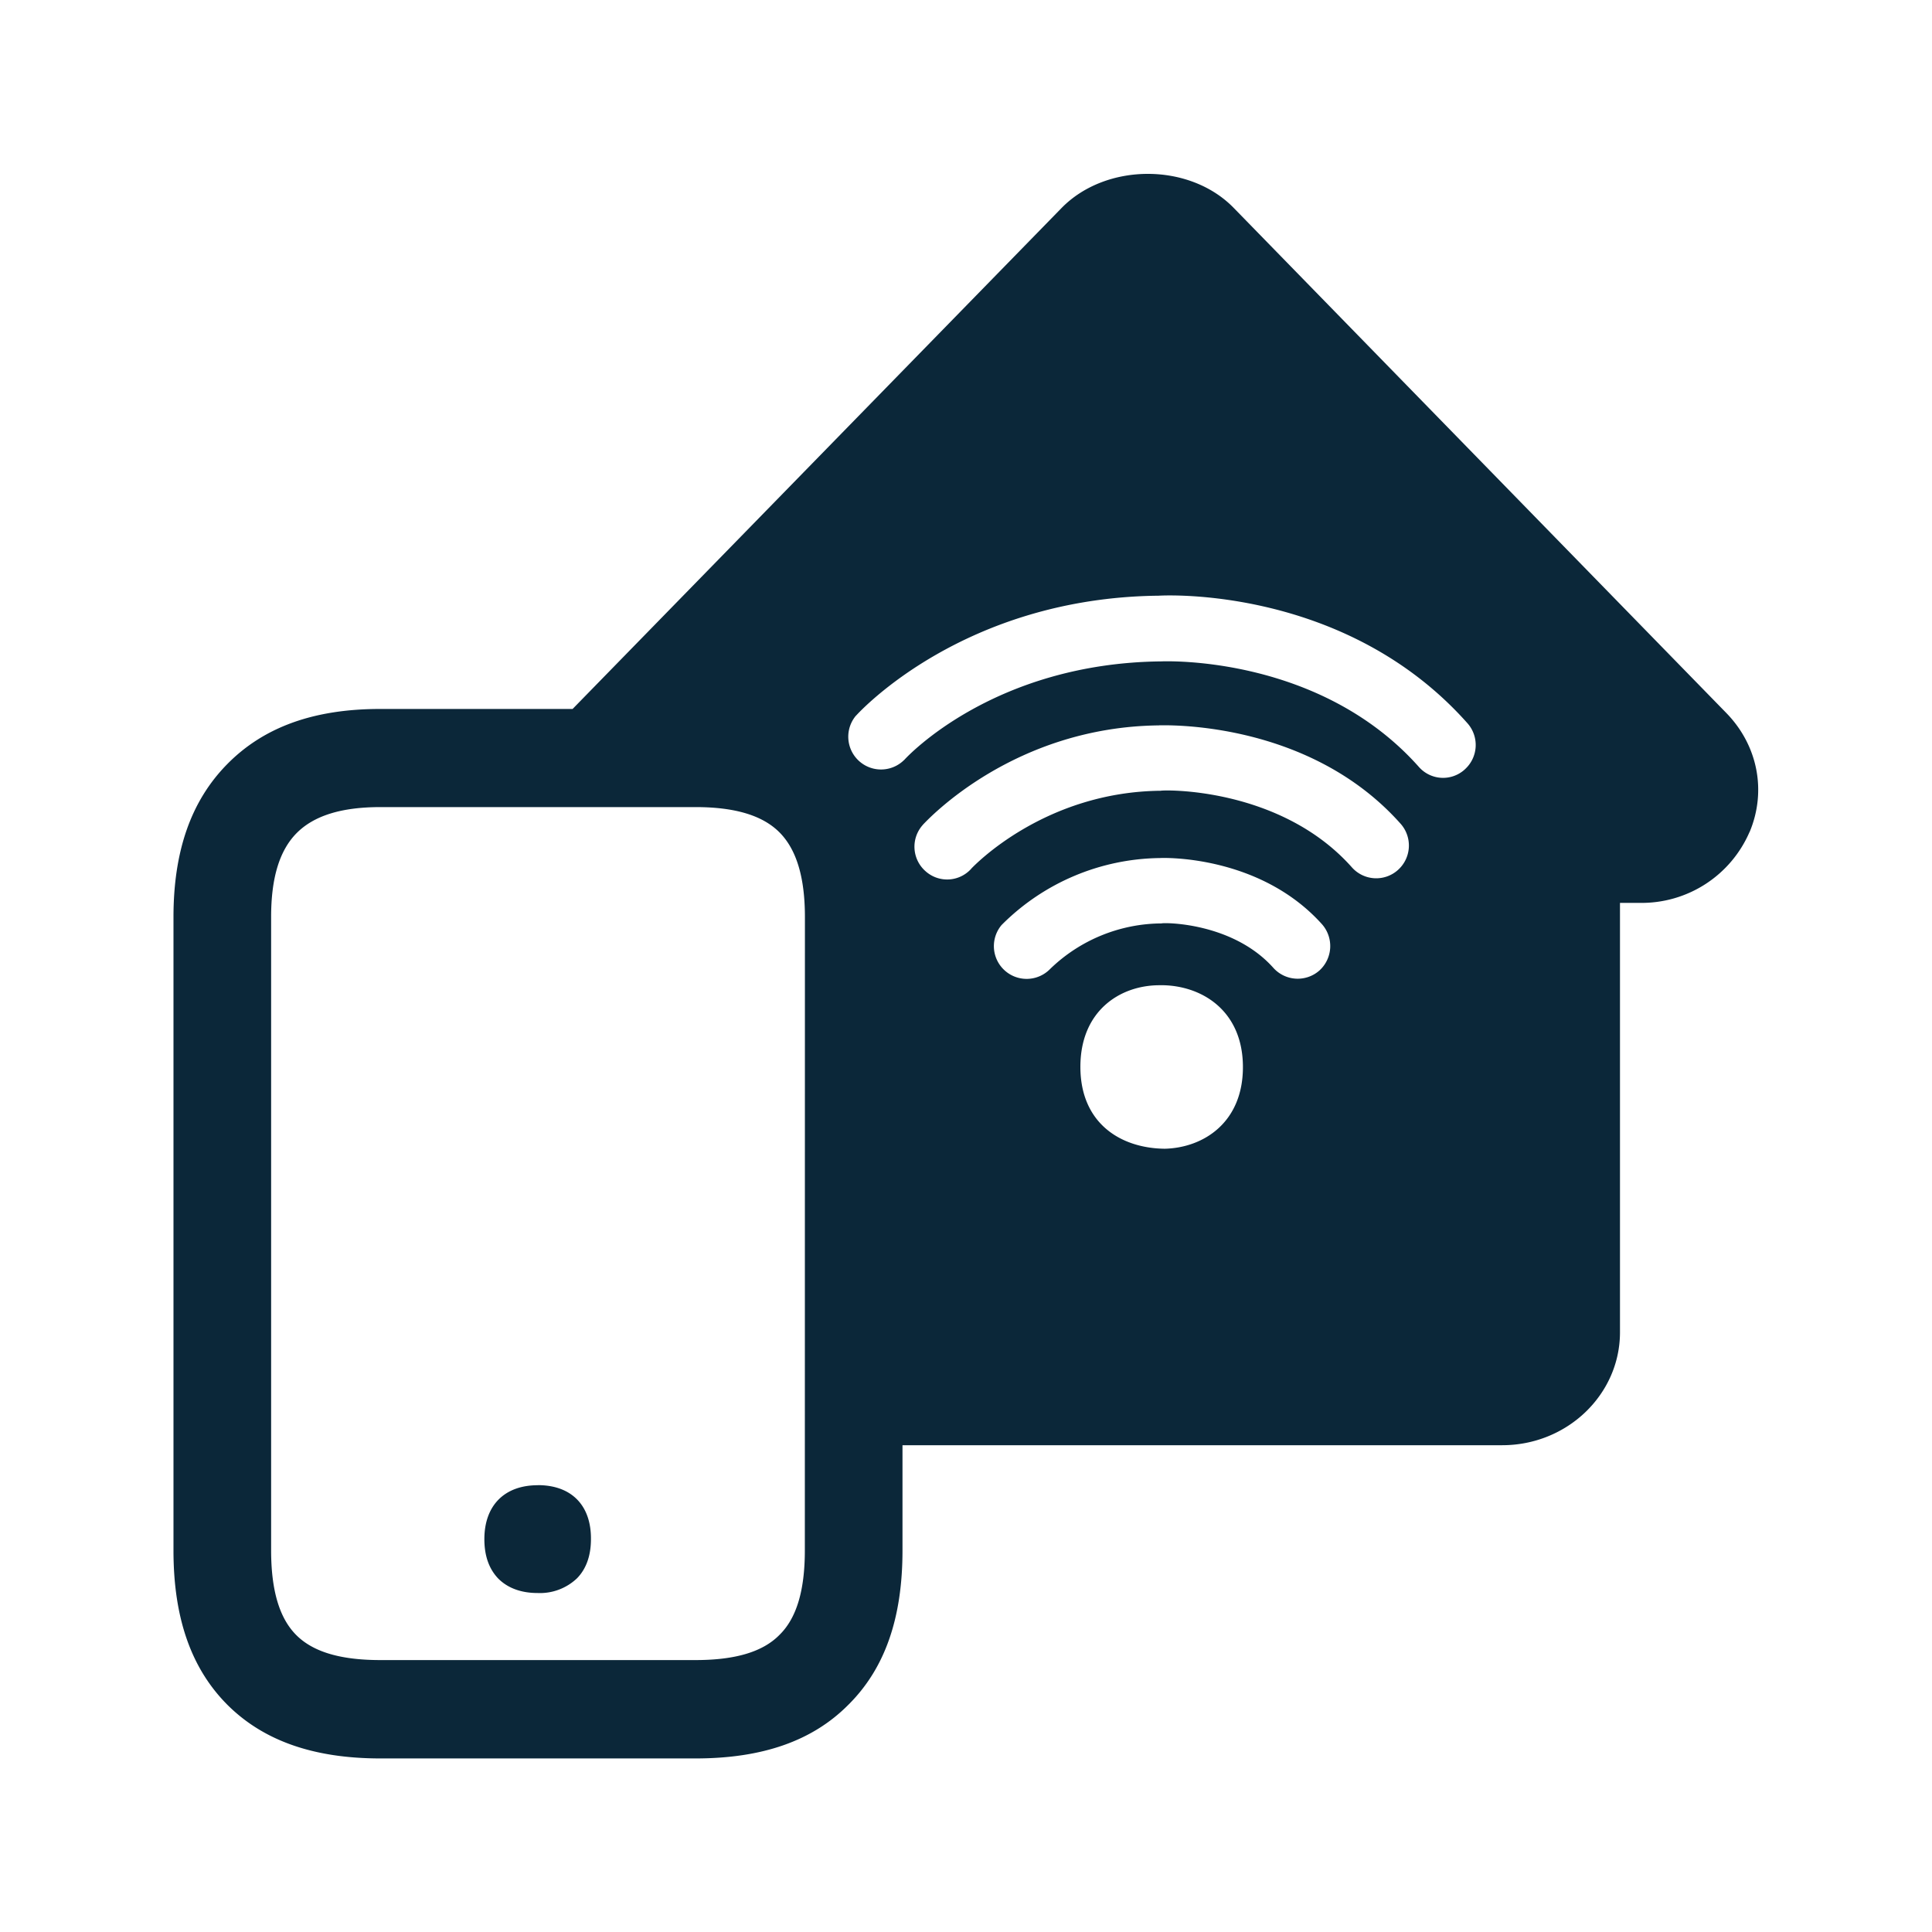 <svg xmlns="http://www.w3.org/2000/svg" width="24" height="24" fill="none"><path fill="#0B2739" d="M21.735 10.334c.213-.51.1-1.078-.292-1.479l-6.117-6.272c-.55-.565-1.586-.563-2.138 0L7.113 8.807h-2.39c-.826 0-1.448.225-1.902.687-.448.456-.666 1.078-.666 1.899v7.868c0 .84.221 1.468.672 1.919.448.445 1.07.664 1.9.664h3.912c.83 0 1.451-.216 1.897-.664.456-.451.675-1.078.675-1.919v-1.308h7.45c.807 0 1.463-.63 1.463-1.403v-5.334h.25a1.46 1.46 0 0 0 1.36-.882M9.998 19.261c0 .499-.104.843-.317 1.05-.207.21-.549.311-1.042.311H4.726c-.493 0-.835-.1-1.045-.31-.21-.21-.313-.555-.313-1.054V11.39c0-.482.103-.824.316-1.04.216-.218.558-.324 1.042-.324H8.64c.493 0 .835.104 1.045.316.21.213.314.558.314 1.05zM6.68 18.45c-.414 0-.663.252-.663.67 0 .204.056.366.17.487.118.12.286.182.49.182a.668.668 0 0 0 .49-.182c.116-.118.174-.283.174-.488.003-.42-.243-.67-.66-.67m7.776-6.21c.493.014.983.33.983 1.017 0 .686-.487 1.002-.971 1.014-.555-.006-1.048-.322-1.048-1.017 0-.695.49-1.011.975-1.014zM10.634 8.89c.053-.058 1.347-1.465 3.759-1.49.075-.005 2.322-.12 3.835 1.583a.407.407 0 0 1-.031.574l-.003.003a.4.4 0 0 1-.569-.034c-1.224-1.376-3.12-1.313-3.199-1.31h-.002c-2.068.022-3.146 1.173-3.19 1.223l-.004.003a.407.407 0 0 1-.597-.552m3.765.12h.01c.16-.002 1.876-.03 2.99 1.222a.407.407 0 0 1-.031.574.404.404 0 0 1-.572-.03c-.893-1.006-2.355-.964-2.375-.953-1.447.014-2.318.93-2.355.968v.001a.402.402 0 0 1-.567.031.405.405 0 0 1-.036-.574l.002-.003c.073-.077 1.136-1.216 2.934-1.235m-1.956 2.48a2.82 2.82 0 0 1 1.967-.832c.03-.003 1.235-.045 2.014.823a.41.41 0 0 1-.034.575.407.407 0 0 1-.571-.034c-.513-.574-1.379-.563-1.387-.552a2.005 2.005 0 0 0-1.386.566.407.407 0 0 1-.603-.546"/></svg>